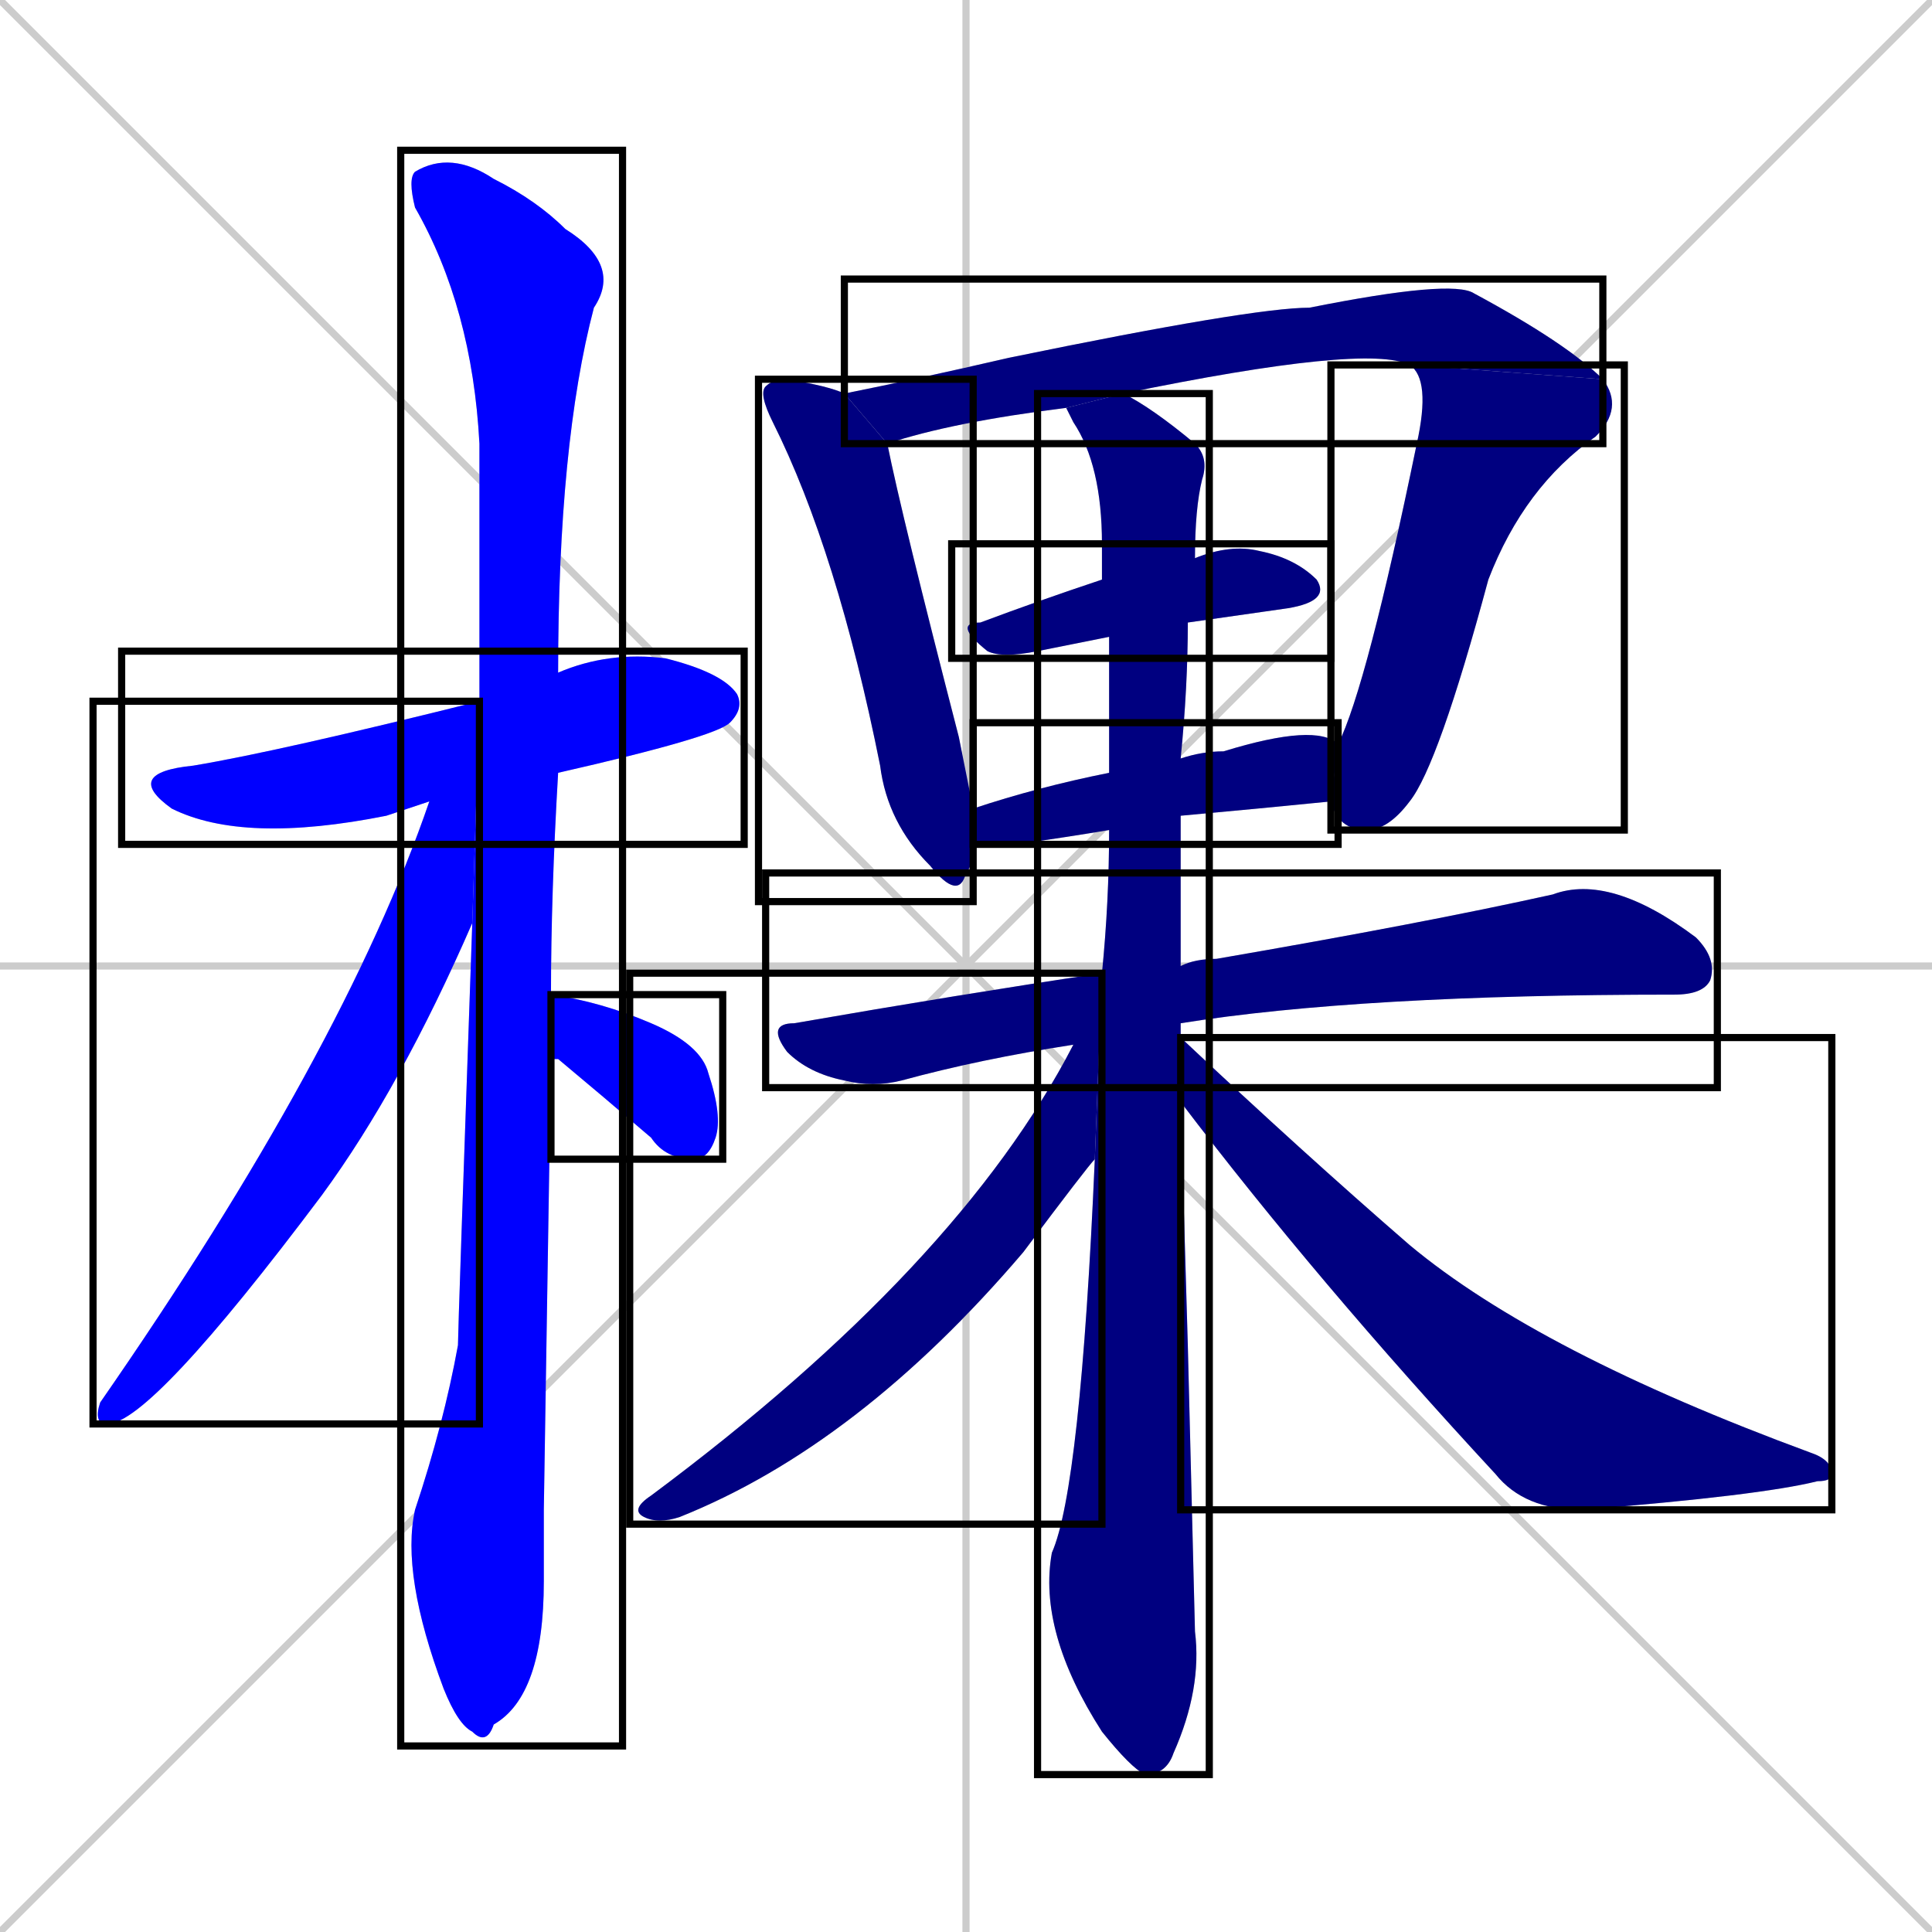 <svg xmlns="http://www.w3.org/2000/svg" xmlns:xlink="http://www.w3.org/1999/xlink" width="270" height="270"><defs><clipPath id="clip-mask-1"><use xlink:href="#rect-1" /></clipPath><clipPath id="clip-mask-2"><use xlink:href="#rect-2" /></clipPath><clipPath id="clip-mask-3"><use xlink:href="#rect-3" /></clipPath><clipPath id="clip-mask-4"><use xlink:href="#rect-4" /></clipPath><clipPath id="clip-mask-5"><use xlink:href="#rect-5" /></clipPath><clipPath id="clip-mask-6"><use xlink:href="#rect-6" /></clipPath><clipPath id="clip-mask-7"><use xlink:href="#rect-7" /></clipPath><clipPath id="clip-mask-8"><use xlink:href="#rect-8" /></clipPath><clipPath id="clip-mask-9"><use xlink:href="#rect-9" /></clipPath><clipPath id="clip-mask-10"><use xlink:href="#rect-10" /></clipPath><clipPath id="clip-mask-11"><use xlink:href="#rect-11" /></clipPath><clipPath id="clip-mask-12"><use xlink:href="#rect-12" /></clipPath><clipPath id="clip-mask-13"><use xlink:href="#rect-13" /></clipPath></defs><path d="M 0 0 L 270 270 M 270 0 L 0 270 M 135 0 L 135 270 M 0 135 L 270 135" stroke="#CCCCCC" /><path d="M 60 112 Q 57 113 54 114 Q 34 118 24 113 Q 17 108 27 107 Q 39 105 67 98 L 78 94 Q 85 91 93 92 Q 101 94 103 97 Q 104 99 102 101 Q 100 103 78 108" fill="#CCCCCC"/><path d="M 76 211 L 76 221 Q 76 237 69 241 Q 68 244 66 242 Q 64 241 62 236 Q 56 220 58 211 Q 62 199 64 188 Q 64 186 66 129 L 67 98 Q 67 80 67 62 Q 66 43 58 29 Q 57 25 58 24 Q 63 21 69 25 Q 75 28 79 32 Q 87 37 83 43 Q 78 62 78 94 L 78 108 Q 77 125 77 139 L 77 148" fill="#CCCCCC"/><path d="M 66 129 Q 56 152 45 167 Q 21 199 15 199 Q 13 199 14 196 Q 48 147 60 112 L 67 98" fill="#CCCCCC"/><path d="M 77 139 Q 84 140 91 143 Q 98 146 99 150 Q 101 156 100 159 Q 99 162 97 162 Q 93 162 91 159 Q 84 153 78 148 Q 77 148 77 148" fill="#CCCCCC"/><path d="M 136 118 Q 136 121 135 122 Q 134 126 130 121 Q 124 115 123 107 Q 117 77 108 59 Q 106 55 107 54 Q 108 53 110 53 Q 116 54 118 55 L 124 62 Q 126 72 134 103 Q 135 108 136 113" fill="#CCCCCC"/><path d="M 149 57 Q 133 59 124 62 L 118 55 Q 128 53 141 50 Q 175 43 183 43 Q 203 39 206 41 Q 219 48 224 53 L 197 51 Q 191 48 157 55" fill="#CCCCCC"/><path d="M 224 53 Q 227 57 223 61 Q 213 68 208 81 Q 201 107 197 112 Q 194 116 191 116 Q 187 116 186 112 L 187 104 Q 191 96 198 62 Q 200 53 197 51" fill="#CCCCCC"/><path d="M 155 89 Q 150 90 145 91 Q 140 92 138 91 Q 133 87 137 87 Q 145 84 154 81 L 167 78 Q 172 76 176 77 Q 181 78 184 81 Q 186 84 180 85 Q 173 86 166 87" fill="#CCCCCC"/><path d="M 155 116 Q 149 117 142 118 Q 138 118 136 118 L 136 113 Q 145 110 155 108 L 165 106 Q 168 105 171 105 Q 184 101 187 104 L 186 112 L 186 112 Q 176 113 165 114" fill="#CCCCCC"/><path d="M 150 146 Q 137 148 126 151 Q 122 152 118 151 Q 113 150 110 147 Q 107 143 111 143 Q 134 139 154 136 L 165 135 Q 167 134 170 134 Q 199 129 217 125 Q 225 122 237 131 Q 240 134 239 137 Q 238 139 234 139 Q 190 139 165 143" fill="#CCCCCC"/><path d="M 166 188 L 167 228 Q 168 236 164 245 Q 163 248 160 248 Q 158 247 154 242 Q 145 228 147 217 Q 151 208 153 162 L 154 136 Q 155 126 155 116 L 155 108 Q 155 98 155 89 L 154 81 Q 154 79 154 76 Q 154 65 150 59 Q 149 57 149 57 L 157 55 Q 161 57 167 62 Q 169 64 168 67 Q 167 71 167 78 L 166 87 Q 166 96 165 106 L 165 114 Q 165 125 165 135 L 165 143 Q 165 144 165 145 L 165 154" fill="#CCCCCC"/><path d="M 153 162 Q 152 163 143 175 Q 120 202 95 212 Q 92 213 90 212 Q 88 211 91 209 Q 134 177 150 146 L 154 136" fill="#CCCCCC"/><path d="M 165 145 Q 182 161 197 174 Q 215 189 253 203 Q 256 204 256 206 Q 256 207 254 207 Q 246 209 221 211 Q 213 211 209 206 Q 184 179 165 154" fill="#CCCCCC"/><path d="M 60 112 Q 57 113 54 114 Q 34 118 24 113 Q 17 108 27 107 Q 39 105 67 98 L 78 94 Q 85 91 93 92 Q 101 94 103 97 Q 104 99 102 101 Q 100 103 78 108" fill="#0000ff" clip-path="url(#clip-mask-1)" /><path d="M 76 211 L 76 221 Q 76 237 69 241 Q 68 244 66 242 Q 64 241 62 236 Q 56 220 58 211 Q 62 199 64 188 Q 64 186 66 129 L 67 98 Q 67 80 67 62 Q 66 43 58 29 Q 57 25 58 24 Q 63 21 69 25 Q 75 28 79 32 Q 87 37 83 43 Q 78 62 78 94 L 78 108 Q 77 125 77 139 L 77 148" fill="#0000ff" clip-path="url(#clip-mask-2)" /><path d="M 66 129 Q 56 152 45 167 Q 21 199 15 199 Q 13 199 14 196 Q 48 147 60 112 L 67 98" fill="#0000ff" clip-path="url(#clip-mask-3)" /><path d="M 77 139 Q 84 140 91 143 Q 98 146 99 150 Q 101 156 100 159 Q 99 162 97 162 Q 93 162 91 159 Q 84 153 78 148 Q 77 148 77 148" fill="#0000ff" clip-path="url(#clip-mask-4)" /><path d="M 136 118 Q 136 121 135 122 Q 134 126 130 121 Q 124 115 123 107 Q 117 77 108 59 Q 106 55 107 54 Q 108 53 110 53 Q 116 54 118 55 L 124 62 Q 126 72 134 103 Q 135 108 136 113" fill="#000080" clip-path="url(#clip-mask-5)" /><path d="M 149 57 Q 133 59 124 62 L 118 55 Q 128 53 141 50 Q 175 43 183 43 Q 203 39 206 41 Q 219 48 224 53 L 197 51 Q 191 48 157 55" fill="#000080" clip-path="url(#clip-mask-6)" /><path d="M 224 53 Q 227 57 223 61 Q 213 68 208 81 Q 201 107 197 112 Q 194 116 191 116 Q 187 116 186 112 L 187 104 Q 191 96 198 62 Q 200 53 197 51" fill="#000080" clip-path="url(#clip-mask-7)" /><path d="M 155 89 Q 150 90 145 91 Q 140 92 138 91 Q 133 87 137 87 Q 145 84 154 81 L 167 78 Q 172 76 176 77 Q 181 78 184 81 Q 186 84 180 85 Q 173 86 166 87" fill="#000080" clip-path="url(#clip-mask-8)" /><path d="M 155 116 Q 149 117 142 118 Q 138 118 136 118 L 136 113 Q 145 110 155 108 L 165 106 Q 168 105 171 105 Q 184 101 187 104 L 186 112 L 186 112 Q 176 113 165 114" fill="#000080" clip-path="url(#clip-mask-9)" /><path d="M 150 146 Q 137 148 126 151 Q 122 152 118 151 Q 113 150 110 147 Q 107 143 111 143 Q 134 139 154 136 L 165 135 Q 167 134 170 134 Q 199 129 217 125 Q 225 122 237 131 Q 240 134 239 137 Q 238 139 234 139 Q 190 139 165 143" fill="#000080" clip-path="url(#clip-mask-10)" /><path d="M 166 188 L 167 228 Q 168 236 164 245 Q 163 248 160 248 Q 158 247 154 242 Q 145 228 147 217 Q 151 208 153 162 L 154 136 Q 155 126 155 116 L 155 108 Q 155 98 155 89 L 154 81 Q 154 79 154 76 Q 154 65 150 59 Q 149 57 149 57 L 157 55 Q 161 57 167 62 Q 169 64 168 67 Q 167 71 167 78 L 166 87 Q 166 96 165 106 L 165 114 Q 165 125 165 135 L 165 143 Q 165 144 165 145 L 165 154" fill="#000080" clip-path="url(#clip-mask-11)" /><path d="M 153 162 Q 152 163 143 175 Q 120 202 95 212 Q 92 213 90 212 Q 88 211 91 209 Q 134 177 150 146 L 154 136" fill="#000080" clip-path="url(#clip-mask-12)" /><path d="M 165 145 Q 182 161 197 174 Q 215 189 253 203 Q 256 204 256 206 Q 256 207 254 207 Q 246 209 221 211 Q 213 211 209 206 Q 184 179 165 154" fill="#000080" clip-path="url(#clip-mask-13)" /><rect x="17" y="91" width="87" height="27" id="rect-1" fill="transparent" stroke="#000000"><animate attributeName="x" from="-70" to="17" dur="0.322" begin="0; animate13.end + 1s" id="animate1" fill="freeze"/></rect><rect x="56" y="21" width="31" height="223" id="rect-2" fill="transparent" stroke="#000000"><set attributeName="y" to="-202" begin="0; animate13.end + 1s" /><animate attributeName="y" from="-202" to="21" dur="0.826" begin="animate1.end + 0.5" id="animate2" fill="freeze"/></rect><rect x="13" y="98" width="54" height="101" id="rect-3" fill="transparent" stroke="#000000"><set attributeName="y" to="-3" begin="0; animate13.end + 1s" /><animate attributeName="y" from="-3" to="98" dur="0.374" begin="animate2.end + 0.5" id="animate3" fill="freeze"/></rect><rect x="77" y="139" width="24" height="23" id="rect-4" fill="transparent" stroke="#000000"><set attributeName="x" to="53" begin="0; animate13.end + 1s" /><animate attributeName="x" from="53" to="77" dur="0.089" begin="animate3.end + 0.5" id="animate4" fill="freeze"/></rect><rect x="106" y="53" width="30" height="73" id="rect-5" fill="transparent" stroke="#000000"><set attributeName="y" to="-20" begin="0; animate13.end + 1s" /><animate attributeName="y" from="-20" to="53" dur="0.270" begin="animate4.end + 0.5" id="animate5" fill="freeze"/></rect><rect x="118" y="39" width="106" height="23" id="rect-6" fill="transparent" stroke="#000000"><set attributeName="x" to="12" begin="0; animate13.end + 1s" /><animate attributeName="x" from="12" to="118" dur="0.393" begin="animate5.end + 0.5" id="animate6" fill="freeze"/></rect><rect x="186" y="51" width="41" height="65" id="rect-7" fill="transparent" stroke="#000000"><set attributeName="y" to="-14" begin="0; animate13.end + 1s" /><animate attributeName="y" from="-14" to="51" dur="0.241" begin="animate6.end" id="animate7" fill="freeze"/></rect><rect x="133" y="76" width="53" height="16" id="rect-8" fill="transparent" stroke="#000000"><set attributeName="x" to="80" begin="0; animate13.end + 1s" /><animate attributeName="x" from="80" to="133" dur="0.196" begin="animate7.end + 0.5" id="animate8" fill="freeze"/></rect><rect x="136" y="101" width="51" height="17" id="rect-9" fill="transparent" stroke="#000000"><set attributeName="x" to="85" begin="0; animate13.end + 1s" /><animate attributeName="x" from="85" to="136" dur="0.189" begin="animate8.end + 0.5" id="animate9" fill="freeze"/></rect><rect x="107" y="122" width="133" height="30" id="rect-10" fill="transparent" stroke="#000000"><set attributeName="x" to="-26" begin="0; animate13.end + 1s" /><animate attributeName="x" from="-26" to="107" dur="0.493" begin="animate9.end + 0.5" id="animate10" fill="freeze"/></rect><rect x="145" y="55" width="24" height="193" id="rect-11" fill="transparent" stroke="#000000"><set attributeName="y" to="-138" begin="0; animate13.end + 1s" /><animate attributeName="y" from="-138" to="55" dur="0.715" begin="animate10.end + 0.5" id="animate11" fill="freeze"/></rect><rect x="88" y="136" width="66" height="77" id="rect-12" fill="transparent" stroke="#000000"><set attributeName="x" to="154" begin="0; animate13.end + 1s" /><animate attributeName="x" from="154" to="88" dur="0.244" begin="animate11.end + 0.5" id="animate12" fill="freeze"/></rect><rect x="165" y="145" width="91" height="66" id="rect-13" fill="transparent" stroke="#000000"><set attributeName="x" to="74" begin="0; animate13.end + 1s" /><animate attributeName="x" from="74" to="165" dur="0.337" begin="animate12.end + 0.5" id="animate13" fill="freeze"/></rect></svg>